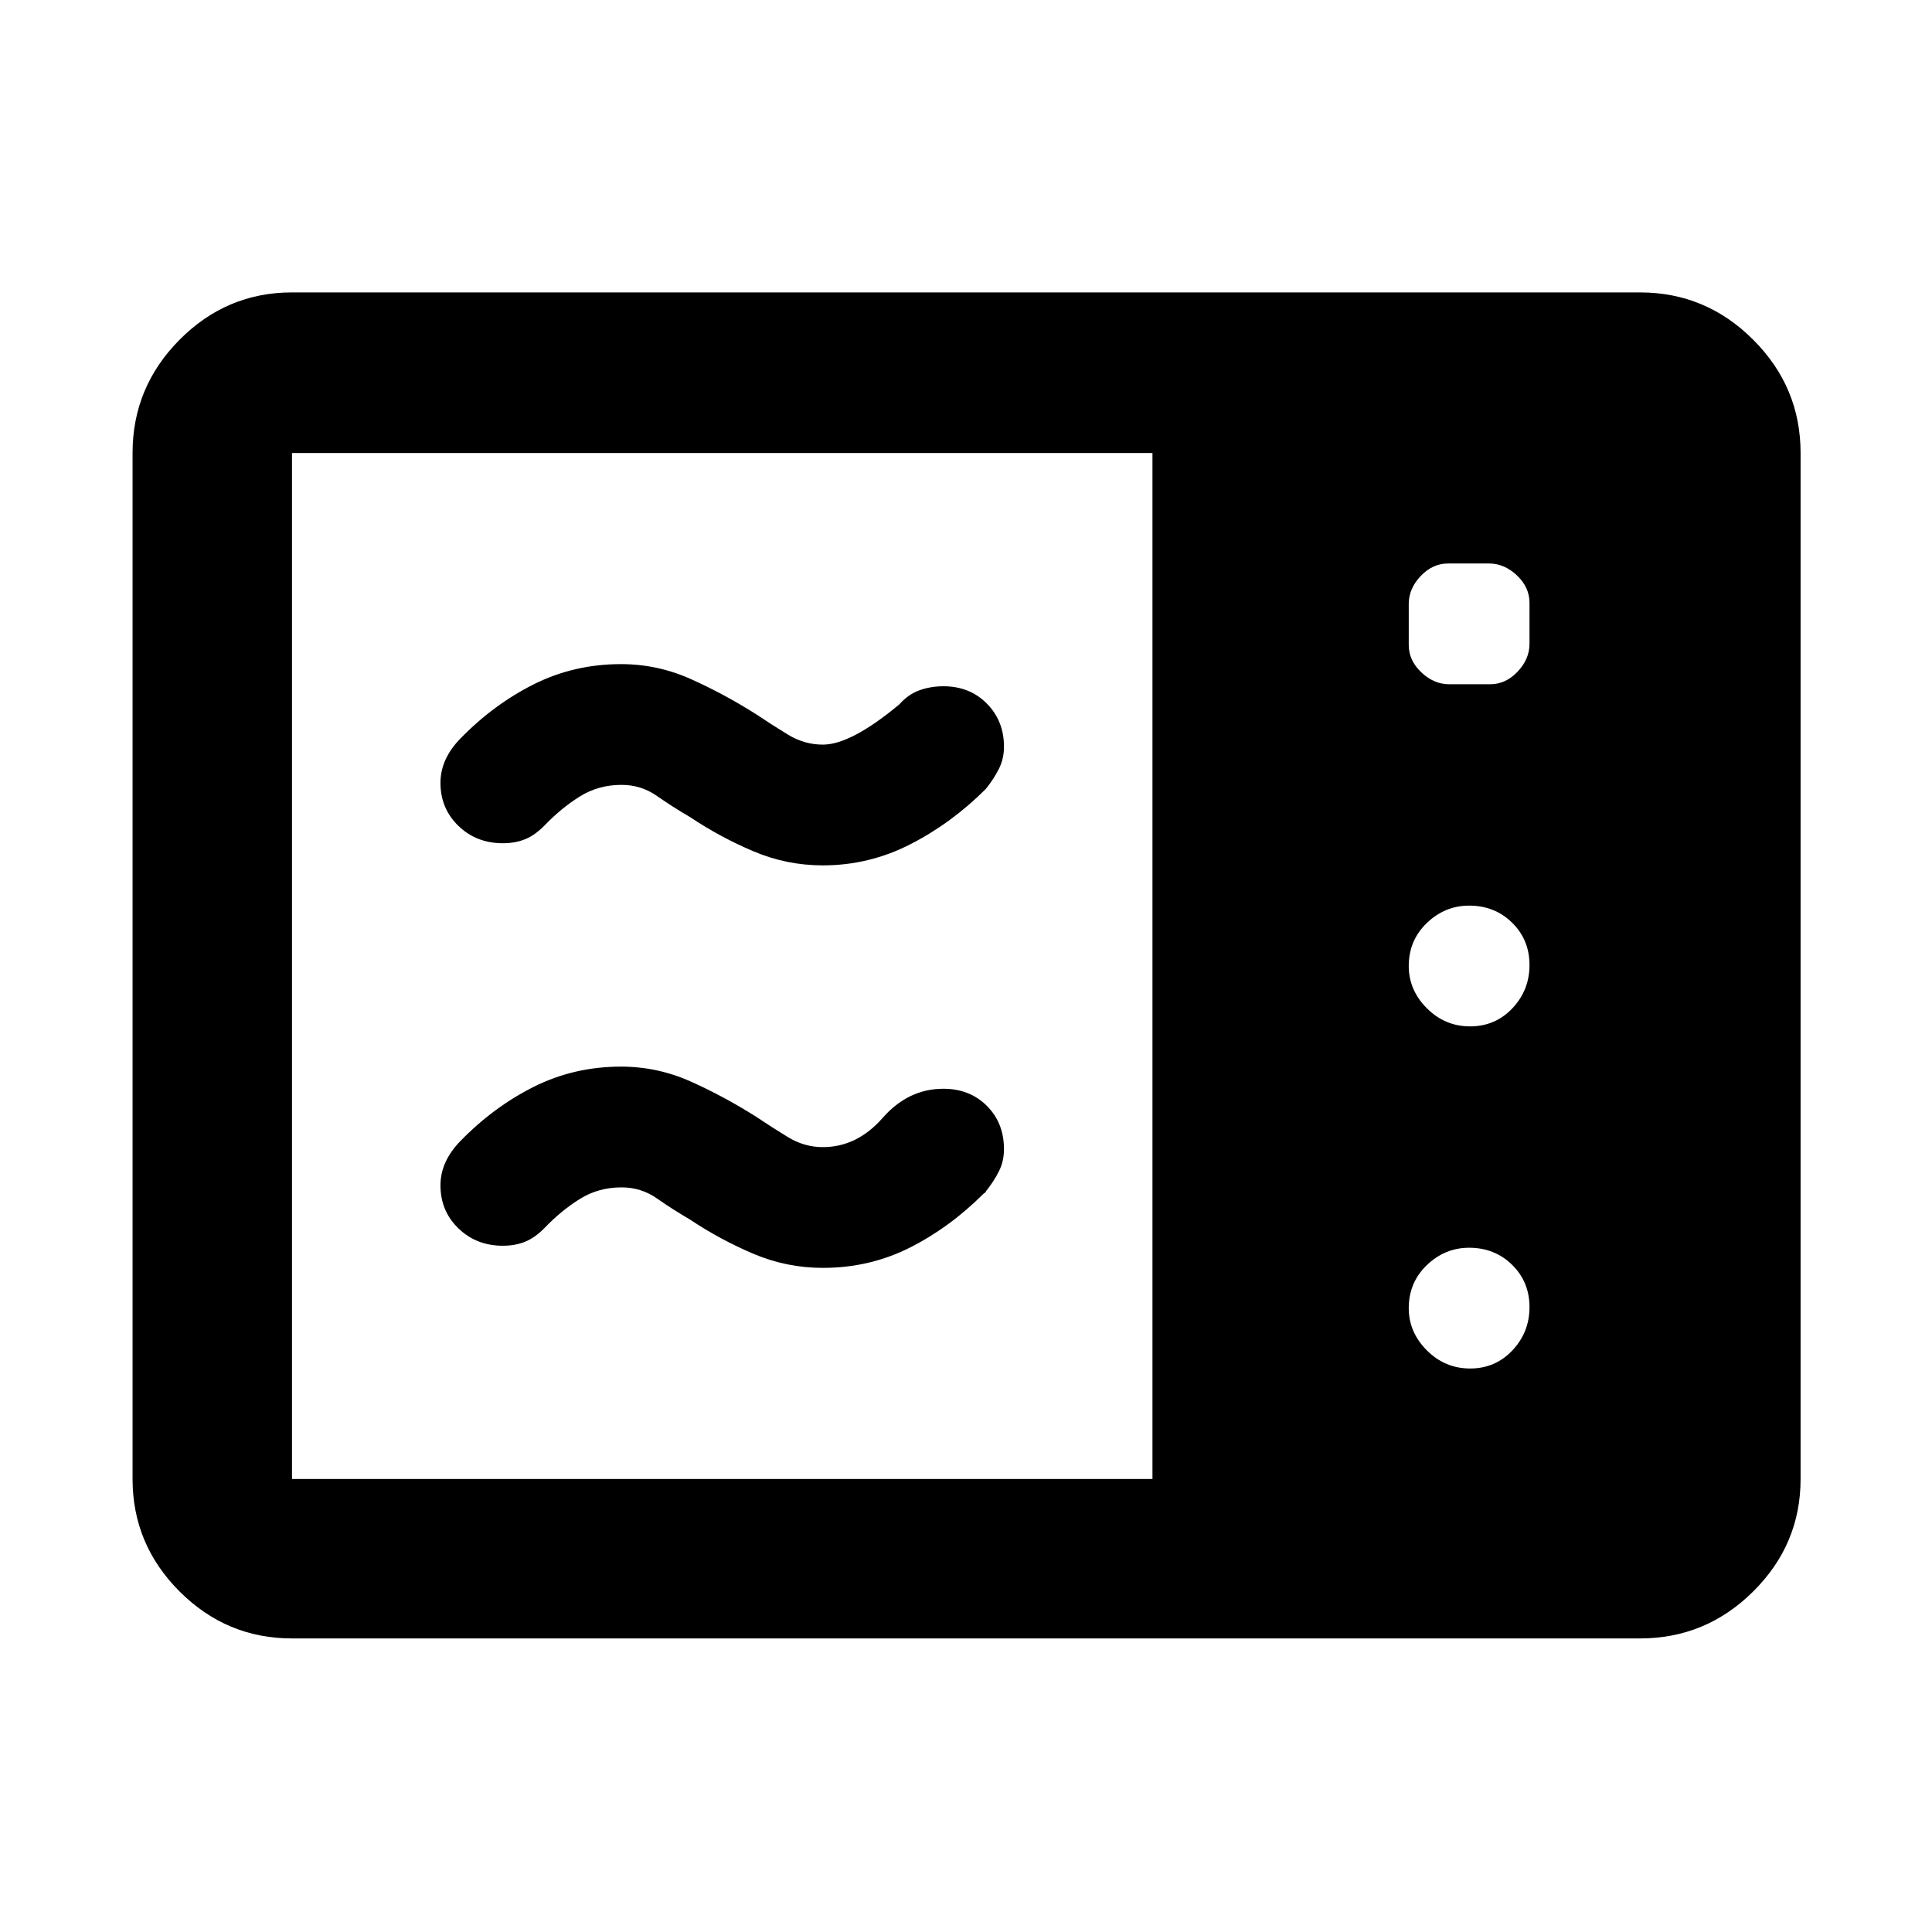 <svg xmlns="http://www.w3.org/2000/svg" height="48" viewBox="0 -960 960 960" width="48"><path d="M408.87-530q-18 0-34.5-7t-31.5-17q-8.57-5-16.44-10.5-7.87-5.5-17.56-5.5-11.57 0-20.8 5.79-9.24 5.79-17.32 14.21-4.88 5-9.8 7-4.93 2-11.08 2-13.18 0-22.09-8.63-8.91-8.62-8.91-21.37 0-6 2.5-11.5t7.38-10.5q16.55-17 36.54-27t43.3-10q18.08 0 34.64 7.41 16.56 7.4 32.64 17.59 7.43 5 15.61 10 8.17 5 17.39 5 14 0 38-20 4.43-5 10-7 5.56-2 11.92-2 13.08 0 21.58 8.62 8.5 8.63 8.5 21.38 0 6-2.5 11t-6.5 10q-17 17-37.5 27.5t-43.5 10.5Zm0 200q-18 0-34.5-7t-31.5-17q-8.57-5-16.44-10.5-7.87-5.5-17.56-5.5-11.57 0-20.8 5.79-9.24 5.79-17.32 14.21-4.88 5-9.8 7-4.93 2-11.08 2-13.18 0-22.09-8.63-8.91-8.62-8.91-21.37 0-6 2.5-11.5t7.38-10.5q16.55-17 36.54-27t43.3-10q18.08 0 34.64 7.41 16.56 7.4 32.64 17.59 7.43 5 15.61 10 8.17 5 17.39 5 16.97 0 29.7-14.5t30.2-14.5q13.1 0 21.6 8.5 8.5 8.5 8.5 21.5 0 6-2.5 11t-6.5 10q0 .29-.27.55-.28.27-.73.45-17 17-36.9 27-19.89 10-43.1 10ZM145.09-145.87q-32.51 0-55.87-23.35-23.35-23.36-23.35-55.87v-509.82q0-32.74 23.35-56.26 23.36-23.53 55.87-23.53h669.82q32.74 0 56.26 23.53 23.53 23.52 23.53 56.26v509.82q0 32.51-23.53 55.87-23.52 23.35-56.26 23.35H145.09Zm0-79.22h427.56v-509.82H145.09v509.82ZM730.5-450q12.5 0 21-9t8.5-21.5q0-12.5-8.62-21-8.63-8.5-21.38-8.5-12 0-21 8.62-9 8.63-9 21.38 0 12 9 21t21.5 9Zm0 170q12.5 0 21-9t8.5-21.5q0-12.5-8.62-21-8.63-8.5-21.38-8.5-12 0-21 8.62-9 8.63-9 21.38 0 12 9 21t21.5 9Zm-10.41-340h20.39q7.69 0 13.61-6.25 5.91-6.25 5.91-13.84v-20.39q0-7.69-6.25-13.61-6.25-5.91-13.84-5.91h-20.39q-7.69 0-13.61 6.25-5.91 6.25-5.91 13.84v20.39q0 7.69 6.25 13.61 6.25 5.91 13.84 5.91Z"/></svg>